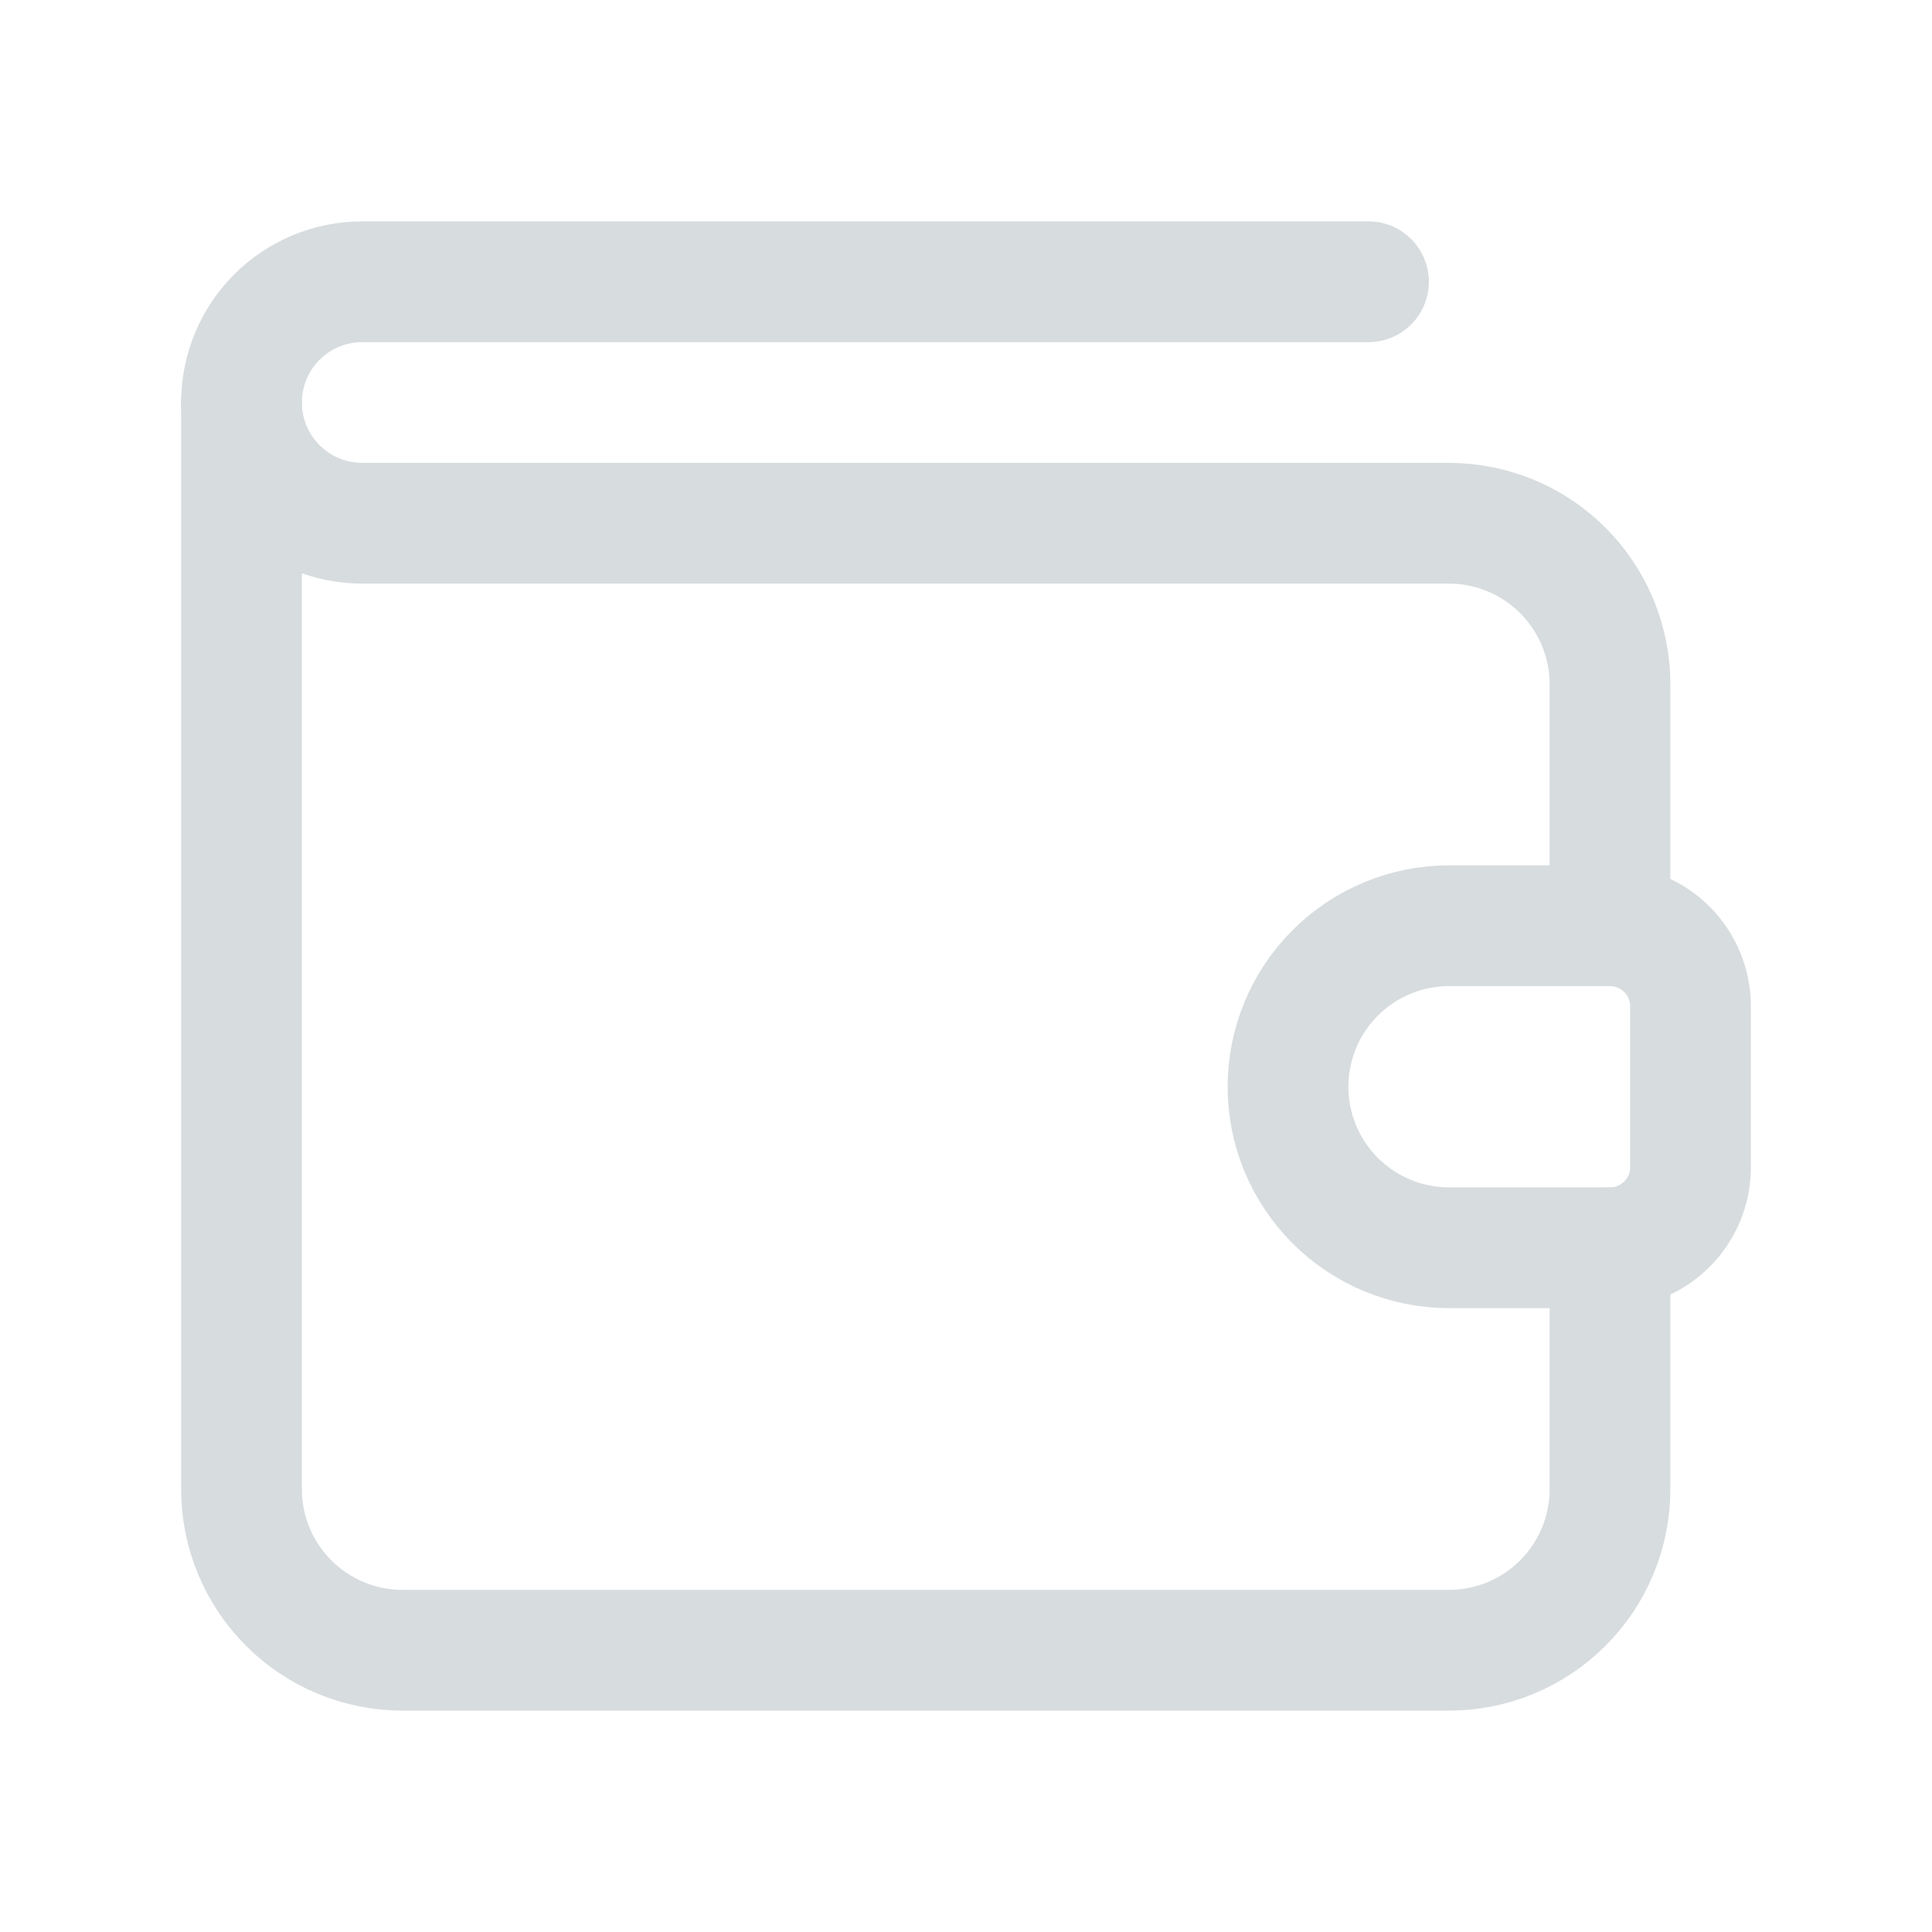 <svg width="24" height="24" viewBox="0 0 24 24" fill="none" xmlns="http://www.w3.org/2000/svg">
<path d="M20 15.5H18C17.47 15.5 16.961 15.289 16.586 14.914C16.211 14.539 16 14.03 16 13.5C16 12.97 16.211 12.461 16.586 12.086C16.961 11.711 17.47 11.5 18 11.5H20C20.265 11.5 20.52 11.605 20.707 11.793C20.895 11.98 21 12.235 21 12.5V14.5C21 14.765 20.895 15.02 20.707 15.207C20.52 15.395 20.265 15.5 20 15.5Z" stroke="#D7DCDE" stroke-width="1.5" stroke-linecap="round" stroke-linejoin="round"/>
<path d="M20 11.5V8.5C20 7.97 19.789 7.461 19.414 7.086C19.039 6.711 18.53 6.5 18 6.5H4.5C4.102 6.5 3.721 6.342 3.439 6.061C3.158 5.779 3 5.398 3 5C3 4.602 3.158 4.221 3.439 3.939C3.721 3.658 4.102 3.5 4.5 3.5H17" stroke="#D7DCDE" stroke-width="1.5" stroke-linecap="round" stroke-linejoin="round"/>
<path d="M20 15.5V18.5C20 19.03 19.789 19.539 19.414 19.914C19.039 20.289 18.53 20.5 18 20.5H5C4.47 20.5 3.961 20.289 3.586 19.914C3.211 19.539 3 19.03 3 18.5V5" stroke="#D7DCDE" stroke-width="1.5" stroke-linecap="round" stroke-linejoin="round"/>
</svg>
